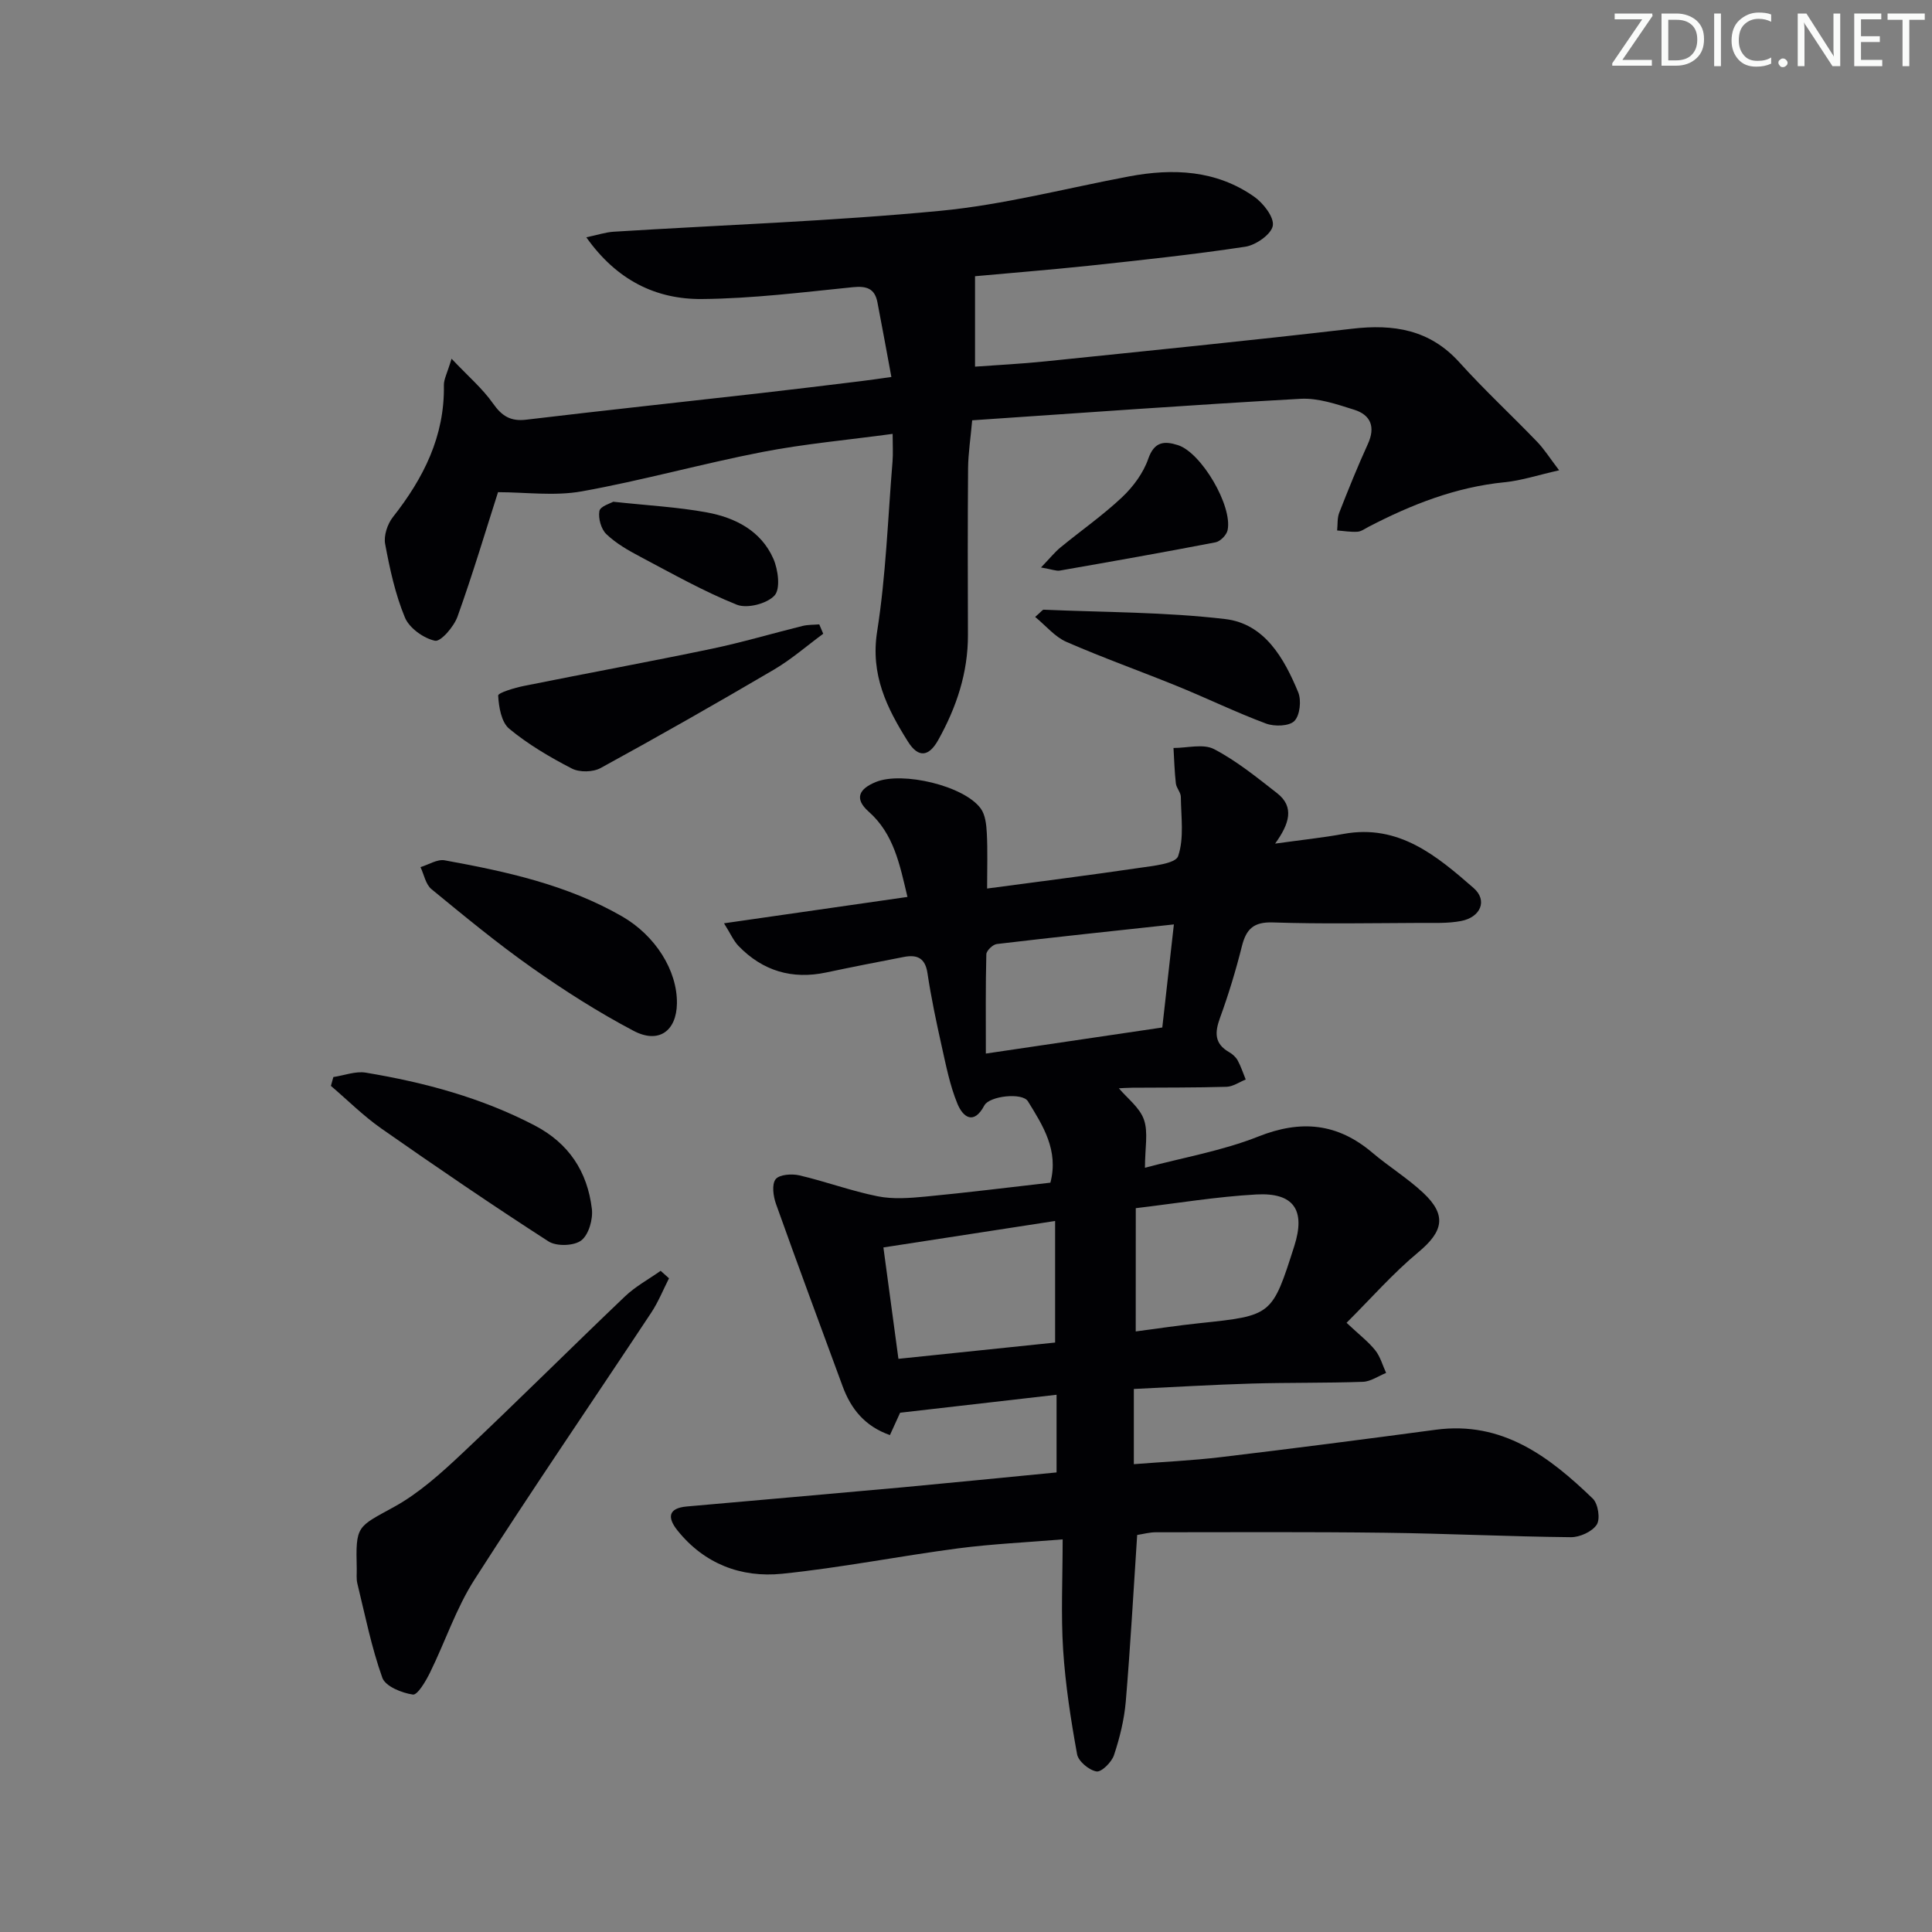 <svg enable-background="new 0 0 400 400" viewBox="0 0 400 400" xmlns="http://www.w3.org/2000/svg"><rect x="0" y="0" width="400" height="400" fill="#808080" stroke="none"/><path d="m342.2 3.2-6.3 9.2h6.1v1.2h-8.2v-.5l6.2-9.1h-5.7v-1.2h7.8v.4z" fill="#fafbfa"/><path d="m344 13.7v-10.9h3.1c1.6 0 3 .5 4.1 1.4 1.1 1 1.6 2.2 1.6 3.9s-.5 3-1.6 4-2.5 1.5-4.2 1.5h-3zm1.4-9.6v8.4h1.6c1.4 0 2.5-.4 3.2-1.1.8-.8 1.2-1.8 1.2-3.2s-.4-2.4-1.2-3.1-1.8-1-3.1-1z" fill="#fafbfa"/><path d="m356.3 2.8v10.9h-1.4v-10.9z" fill="#fafbfa"/><path d="m366.6 13.2c-.8.4-1.8.6-3 .6-1.6 0-2.8-.5-3.7-1.5s-1.4-2.3-1.4-3.9c0-1.7.5-3.2 1.6-4.2s2.4-1.6 4-1.6c1 0 1.9.1 2.6.4v1.5c-.8-.4-1.6-.6-2.6-.6-1.2 0-2.2.4-3 1.2s-1.1 1.9-1.1 3.3c0 1.3.4 2.3 1.1 3.1s1.6 1.1 2.8 1.1c1.1 0 2-.2 2.8-.7v1.3z" fill="#fafbfa"/><path d="m368.2 13c0-.3.1-.5.3-.6.2-.2.4-.3.6-.3.3 0 .5.1.7.3s.3.4.3.6-.1.5-.3.6c-.2.2-.4.3-.7.3s-.5-.1-.6-.3c-.2-.2-.3-.4-.3-.6z" fill="#fafbfa"/><path d="m381.1 13.7h-1.7l-5.5-8.4c-.2-.2-.3-.5-.4-.7 0 .2.1.8.1 1.5v7.6h-1.4v-10.9h1.8l5.3 8.3c.3.4.4.6.4.8 0-.3-.1-.8-.1-1.6v-7.5h1.4v10.9z" fill="#fafbfa"/><path d="m389.7 13.7h-5.8v-10.9h5.6v1.2h-4.2v3.5h3.9v1.2h-3.9v3.7h4.4z" fill="#fafbfa"/><path d="m398.4 4.1h-3.1v9.6h-1.4v-9.6h-3.1v-1.3h7.7v1.3z" fill="#fafbfa"/><g fill="#010104"><path d="m218.75 304.85c0-5.29 0-10.23 0-16.08-10.71 1.23-21.28 2.44-32.39 3.72-.4.87-1.19 2.62-2.11 4.63-5.21-1.84-8.07-5.42-9.8-10.12-4.62-12.58-9.3-25.14-13.8-37.77-.56-1.58-.89-4.04-.06-5.09.77-.98 3.36-1.16 4.93-.79 5.44 1.27 10.73 3.24 16.19 4.33 3.19.64 6.63.37 9.91.06 8.59-.82 17.15-1.89 25.85-2.88 1.76-6.7-1.55-11.82-4.65-16.85-1.15-1.87-7.97-1.11-9.02.86-2.21 4.16-4.45 2.38-5.57-.34-1.56-3.78-2.36-7.9-3.26-11.92-1.12-5.02-2.19-10.07-2.95-15.15-.47-3.15-2.18-3.85-4.85-3.34-5.38 1.03-10.76 2.09-16.11 3.22-7.08 1.5-13.15-.32-18.15-5.48-1.05-1.09-1.68-2.59-3.01-4.7 13.21-1.9 25.46-3.66 37.98-5.46-1.61-6.73-2.8-13.03-8.04-17.67-3.02-2.68-2.02-4.72 1.56-6.15 5.43-2.18 18.16.76 21.64 5.5.97 1.32 1.18 3.38 1.27 5.13.19 3.61.06 7.24.06 11.45 10.5-1.41 20.98-2.72 31.42-4.26 2.89-.43 7.6-.87 8.13-2.45 1.27-3.73.6-8.14.56-12.27-.01-.93-.92-1.82-1.03-2.78-.28-2.44-.34-4.89-.49-7.34 2.84.01 6.17-.93 8.4.24 4.66 2.43 8.85 5.84 13.04 9.11 3.67 2.86 2.54 6.37-.4 10.45 5.51-.77 9.88-1.22 14.18-2.01 11.42-2.09 19.29 4.55 26.92 11.21 2.95 2.58 1.43 6.07-2.63 6.83-2.75.52-5.63.38-8.45.39-10.17.04-20.34.24-30.5-.1-3.99-.13-5.51 1.38-6.4 4.93-1.25 4.99-2.75 9.94-4.51 14.77-1.11 3.04-1.24 5.37 1.86 7.15.7.4 1.4 1.03 1.78 1.72.68 1.25 1.12 2.62 1.66 3.95-1.32.53-2.63 1.47-3.97 1.51-6.49.19-13 .14-19.5.19-1.11.01-2.21.09-2.79.12 1.75 2.08 4.32 3.99 5.19 6.49.92 2.64.21 5.85.21 9.96 8.05-2.15 16.06-3.52 23.46-6.46 8.86-3.52 16.4-2.78 23.62 3.34 3.42 2.9 7.3 5.28 10.56 8.34 4.91 4.61 4.1 7.99-1.02 12.25-5.27 4.38-9.84 9.61-14.88 14.63 2.63 2.48 4.51 3.9 5.94 5.69 1.05 1.32 1.52 3.11 2.25 4.69-1.61.64-3.19 1.79-4.82 1.84-7.66.27-15.33.14-22.98.36-7.96.23-15.92.72-24.43 1.12v15.57c5.95-.47 12.03-.74 18.05-1.46 14.84-1.77 29.66-3.69 44.47-5.67 13.76-1.84 23.47 5.55 32.5 14.26 1.1 1.06 1.59 4.21.82 5.39-.95 1.46-3.52 2.62-5.37 2.6-12.81-.13-25.62-.76-38.43-.92-15.83-.2-31.66-.11-47.49-.1-1.3 0-2.59.36-3.86.56-.77 11.64-1.4 23.08-2.36 34.48-.32 3.75-1.25 7.52-2.44 11.1-.48 1.46-2.59 3.55-3.62 3.38-1.54-.26-3.75-2.09-4.02-3.56-1.3-7.15-2.42-14.38-2.89-21.63-.47-7.28-.1-14.62-.1-22.86-7.59.63-14.65.95-21.62 1.86-12.18 1.6-24.26 4.01-36.47 5.26-8.46.86-16.09-2.03-21.65-8.96-2.11-2.63-2-4.62 1.93-4.97 14.9-1.33 29.81-2.61 44.71-3.97 10.53-.98 21.08-2.04 31.84-3.08zm-35.85-46.58c1 7.41 2.02 14.96 3.11 23.06 11.37-1.18 21.98-2.29 32.44-3.37 0-8.66 0-16.67 0-25.17-11.92 1.83-23.3 3.59-35.55 5.48zm57.74-45.54c.81-7.24 1.54-13.73 2.4-21.34-12.73 1.38-24.7 2.64-36.66 4.06-.83.1-2.15 1.37-2.17 2.12-.17 6.54-.1 13.09-.1 20.56 13.04-1.93 24.76-3.66 36.53-5.4zm-5.5 62.93c4.43-.58 8.82-1.25 13.22-1.71 15.01-1.58 15.01-1.56 19.61-15.97 2.36-7.4-.05-11.1-7.84-10.68-8.22.45-16.38 1.82-24.98 2.84-.01 8.62-.01 16.72-.01 25.52z"/><path d="m201.87 57.19v18.72c4.82-.35 9.73-.59 14.62-1.1 21.15-2.18 42.32-4.29 63.44-6.75 8.62-1 16.09.16 22.24 6.98 5.12 5.68 10.76 10.9 16.07 16.42 1.46 1.51 2.6 3.34 4.56 5.91-4.32.97-7.76 2.12-11.27 2.47-10.12 1-19.32 4.62-28.22 9.25-.73.38-1.49.95-2.26 1-1.39.09-2.8-.16-4.21-.26.13-1.23 0-2.56.43-3.67 1.87-4.78 3.8-9.56 5.93-14.23 1.61-3.52.61-6.02-2.83-7.1-3.6-1.13-7.46-2.47-11.12-2.26-22.55 1.25-45.07 2.91-67.97 4.45-.33 3.75-.82 6.83-.85 9.91-.09 11.5-.07 23-.03 34.5.03 7.87-2.38 15.03-6.16 21.8-1.9 3.39-4.07 3.8-6.26.31-4.37-6.95-7.79-13.83-6.38-22.79 1.83-11.62 2.22-23.47 3.19-35.23.13-1.62.02-3.27.02-5.69-9.36 1.27-18.25 2.06-26.97 3.75-12.52 2.43-24.85 5.9-37.39 8.15-5.68 1.02-11.7.17-17.34.17-2.54 7.93-5.22 16.94-8.39 25.77-.75 2.08-3.47 5.24-4.66 4.99-2.37-.51-5.32-2.62-6.23-4.82-2-4.82-3.13-10.06-4.09-15.22-.32-1.71.47-4.11 1.59-5.54 6.35-8.06 10.76-16.76 10.57-27.33-.02-1.22.68-2.45 1.59-5.48 3.48 3.68 6.43 6.19 8.58 9.26 1.84 2.62 3.65 3.75 6.89 3.36 16-1.91 32.02-3.62 48.03-5.44 7.09-.8 14.18-1.68 21.27-2.54 1.78-.21 3.54-.48 6.29-.86-1.02-5.48-1.92-10.48-2.89-15.47-.55-2.85-2.24-3.41-5.09-3.12-10.4 1.05-20.82 2.36-31.25 2.45-9.5.08-17.63-3.87-23.93-12.78 2.35-.49 3.96-1.04 5.6-1.15 22.56-1.41 45.18-2.18 67.67-4.33 13.15-1.26 26.09-4.68 39.12-7.13 9.12-1.71 18-1.31 25.85 4.18 1.91 1.33 4.2 4.27 3.89 6.04-.32 1.78-3.51 4.01-5.69 4.34-10.82 1.64-21.71 2.79-32.6 3.96-8.11.85-16.22 1.49-23.36 2.15z"/><path d="m138.51 264.66c-1.21 2.38-2.21 4.89-3.67 7.1-12.2 18.44-24.7 36.68-36.61 55.29-3.81 5.95-6.06 12.87-9.21 19.26-.87 1.77-2.58 4.67-3.54 4.53-2.3-.33-5.68-1.7-6.32-3.47-2.26-6.33-3.58-13-5.18-19.55-.23-.95-.1-1.99-.12-2.99-.23-9.07.03-8.6 7.74-12.85 5.14-2.83 9.69-6.94 14.01-11 11.39-10.72 22.46-21.78 33.78-32.57 2.17-2.07 4.91-3.55 7.39-5.3.57.52 1.15 1.03 1.73 1.55z"/><path d="m69.02 222.99c2.24-.33 4.58-1.26 6.71-.91 12.14 2.02 23.94 5.18 34.96 10.93 7.12 3.71 10.93 9.6 11.85 17.28.26 2.14-.65 5.35-2.2 6.53-1.51 1.15-5.13 1.26-6.78.2-11.7-7.54-23.21-15.4-34.62-23.38-3.71-2.6-6.96-5.86-10.43-8.82.18-.62.35-1.23.51-1.83z"/><path d="m140.15 207.74c-.08 5.71-3.76 8.44-8.98 5.68-7.3-3.85-14.32-8.32-21.07-13.08-7.18-5.06-13.98-10.68-20.78-16.26-1.19-.98-1.53-3.01-2.26-4.55 1.68-.51 3.48-1.69 5.01-1.41 12.71 2.31 25.32 5.05 36.71 11.6 6.87 3.95 11.46 11.17 11.37 18.02z"/><path d="m170.44 131.21c-3.4 2.5-6.62 5.33-10.24 7.45-11.85 6.96-23.79 13.76-35.84 20.35-1.58.87-4.37.93-5.96.11-4.55-2.35-9.04-4.99-12.97-8.24-1.63-1.35-2.16-4.49-2.29-6.87-.03-.58 3.42-1.61 5.35-2 12.95-2.61 25.94-4.99 38.87-7.69 6.31-1.32 12.51-3.17 18.78-4.72 1.12-.28 2.32-.23 3.48-.33.27.66.54 1.3.82 1.94z"/><path d="m214.32 127.73c1.28-1.11 1.53-1.51 1.76-1.5 12.54.55 25.15.47 37.59 1.94 8.15.96 12.19 8.1 15.11 15.16.69 1.68.36 4.77-.79 5.94-1.08 1.1-4.12 1.18-5.86.54-6.2-2.31-12.18-5.22-18.31-7.72-7.66-3.12-15.46-5.89-23.04-9.2-2.38-1.04-4.22-3.32-6.46-5.16z"/><path d="m126.96 103.88c7.2.78 13.37 1.1 19.39 2.21 5.87 1.08 11.22 3.8 13.77 9.6.99 2.26 1.5 6.22.24 7.6-1.55 1.7-5.67 2.76-7.8 1.91-6.89-2.76-13.41-6.45-19.99-9.93-2.49-1.31-5.02-2.76-7.03-4.68-1.09-1.04-1.71-3.28-1.44-4.79.17-.98 2.33-1.6 2.86-1.92z"/><path d="m215.53 117.49c1.91-1.99 2.87-3.2 4.03-4.15 4.24-3.48 8.77-6.64 12.75-10.39 2.3-2.17 4.4-5.01 5.42-7.95 1.26-3.65 3.39-3.72 6.15-2.84 4.84 1.54 11.34 12.59 10.28 17.61-.21 1-1.51 2.32-2.49 2.51-10.72 2.07-21.48 3.97-32.24 5.85-.75.13-1.58-.24-3.9-.64z"/></g></svg>